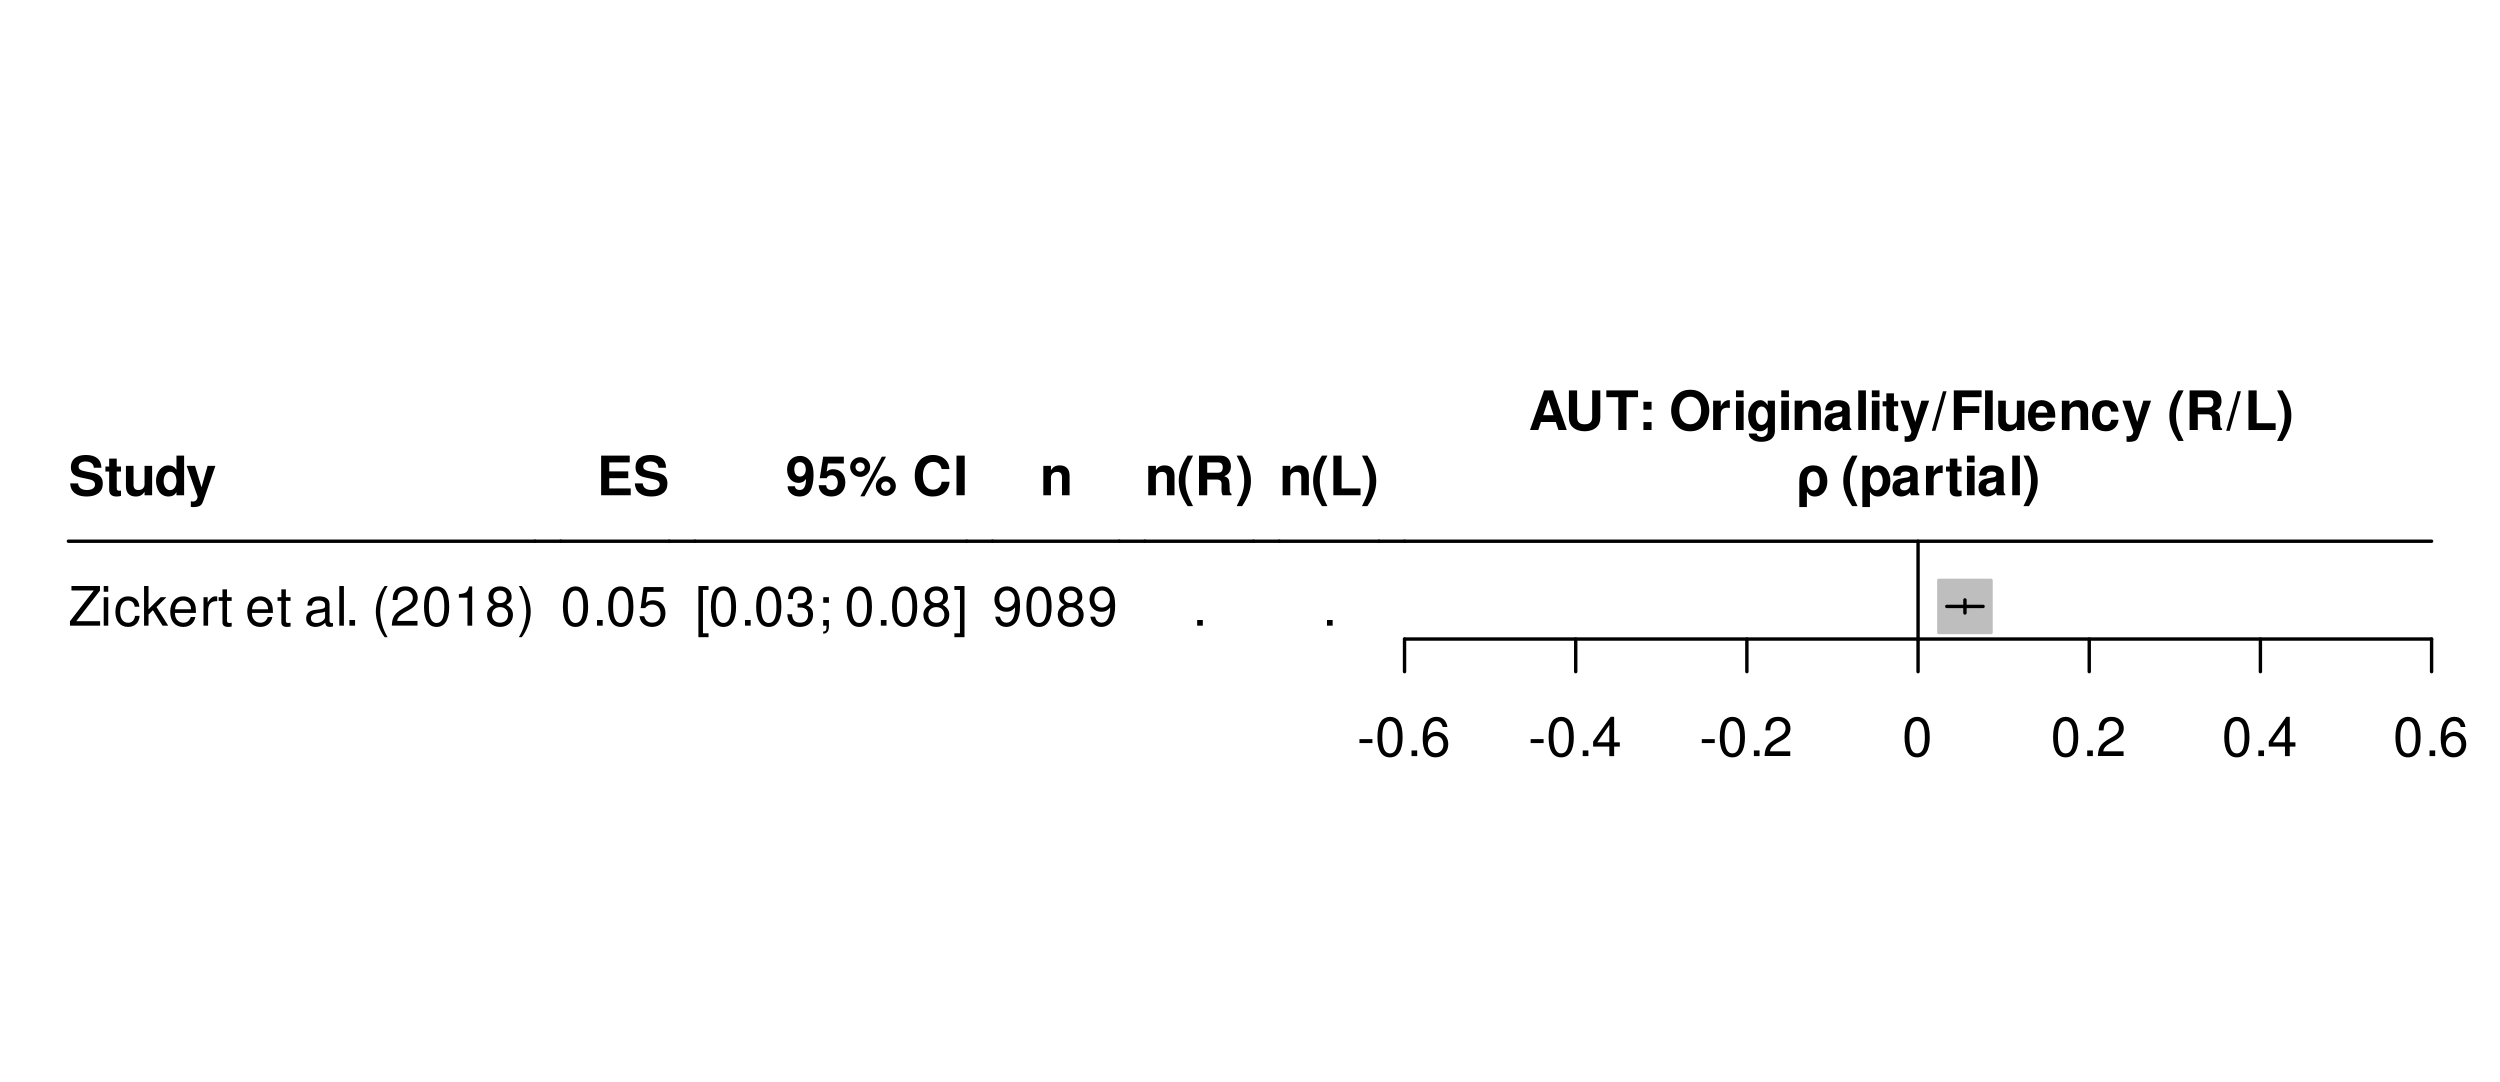 <?xml version="1.0" encoding="UTF-8"?>
<svg xmlns="http://www.w3.org/2000/svg" xmlns:xlink="http://www.w3.org/1999/xlink" width="552" height="239" viewBox="0 0 552 239">
<defs>
<g>
<g id="glyph-0-0">
</g>
<g id="glyph-0-1">
<path d="M 7.281 -6.078 C 7.266 -7.891 6.062 -8.891 3.859 -8.891 C 1.75 -8.891 0.547 -7.906 0.547 -6.203 C 0.547 -4.844 1.219 -4.188 3 -3.859 L 4.219 -3.609 C 5.422 -3.391 5.875 -3.047 5.875 -2.344 C 5.875 -1.609 5.203 -1.156 4.109 -1.156 C 2.875 -1.156 2.203 -1.688 2.141 -2.609 L 0.391 -2.609 C 0.484 -0.75 1.781 0.281 4.016 0.281 C 6.266 0.281 7.594 -0.766 7.594 -2.562 C 7.594 -3.938 6.906 -4.656 5.281 -4.969 L 3.906 -5.234 C 2.625 -5.484 2.25 -5.734 2.25 -6.375 C 2.25 -7.031 2.828 -7.453 3.766 -7.453 C 4.906 -7.453 5.547 -6.969 5.609 -6.078 Z M 7.281 -6.078 "/>
</g>
<g id="glyph-0-2">
<path d="M 3.609 -6.344 L 2.672 -6.344 L 2.672 -8.094 L 1 -8.094 L 1 -6.344 L 0.172 -6.344 L 0.172 -5.234 L 1 -5.234 L 1 -1.25 C 1 -0.234 1.531 0.281 2.641 0.281 C 3.031 0.281 3.297 0.234 3.609 0.141 L 3.609 -1.031 C 3.438 -1.016 3.359 -1 3.234 -1 C 2.781 -1 2.672 -1.125 2.672 -1.703 L 2.672 -5.234 L 3.609 -5.234 Z M 3.609 -6.344 "/>
</g>
<g id="glyph-0-3">
<path d="M 6.484 0 L 6.484 -6.484 L 4.812 -6.484 L 4.812 -2.422 C 4.812 -1.656 4.281 -1.156 3.453 -1.156 C 2.734 -1.156 2.375 -1.531 2.375 -2.312 L 2.375 -6.484 L 0.703 -6.484 L 0.703 -1.969 C 0.703 -0.531 1.469 0.281 2.875 0.281 C 3.75 0.281 4.328 -0.031 4.812 -0.766 L 4.812 0 Z M 6.484 0 "/>
</g>
<g id="glyph-0-4">
<path d="M 4.859 0 L 6.547 0 L 6.547 -8.75 L 4.859 -8.75 L 4.859 -5.641 C 4.438 -6.281 3.891 -6.594 3.078 -6.594 C 1.531 -6.594 0.344 -5.094 0.344 -3.141 C 0.344 -2.266 0.609 -1.375 1.047 -0.75 C 1.484 -0.125 2.281 0.281 3.078 0.281 C 3.891 0.281 4.438 -0.016 4.859 -0.656 Z M 3.438 -5.188 C 4.297 -5.188 4.859 -4.375 4.859 -3.125 C 4.859 -1.938 4.281 -1.125 3.438 -1.125 C 2.609 -1.125 2.031 -1.953 2.031 -3.141 C 2.031 -4.359 2.609 -5.188 3.438 -5.188 Z M 3.438 -5.188 "/>
</g>
<g id="glyph-0-5">
<path d="M 4.734 -6.484 L 3.391 -1.766 L 1.953 -6.484 L 0.109 -6.484 L 2.516 0.266 C 2.516 0.938 2.094 1.391 1.469 1.391 C 1.344 1.391 1.234 1.375 1.031 1.312 L 1.031 2.578 C 1.281 2.609 1.422 2.625 1.625 2.625 C 2.062 2.625 2.547 2.547 2.844 2.422 C 3.312 2.234 3.516 1.969 3.797 1.188 L 6.453 -6.484 Z M 4.734 -6.484 "/>
</g>
<g id="glyph-0-6">
<path d="M 2.75 -3.766 L 6.938 -3.766 L 6.938 -5.266 L 2.75 -5.266 L 2.75 -7.25 L 7.266 -7.25 L 7.266 -8.75 L 0.953 -8.75 L 0.953 0 L 7.484 0 L 7.484 -1.5 L 2.75 -1.5 Z M 2.75 -3.766 "/>
</g>
<g id="glyph-0-7">
<path d="M 0.453 -1.984 C 0.484 -0.672 1.594 0.281 3.062 0.281 C 4.156 0.281 4.984 -0.172 5.484 -1.031 C 5.922 -1.781 6.188 -3.078 6.188 -4.438 C 6.188 -5.688 6 -6.641 5.609 -7.297 C 5.062 -8.203 4.219 -8.688 3.203 -8.688 C 1.5 -8.688 0.344 -7.469 0.344 -5.688 C 0.344 -3.938 1.375 -2.734 2.875 -2.734 C 3.312 -2.734 3.719 -2.859 3.984 -3.047 C 4.141 -3.156 4.234 -3.266 4.516 -3.578 C 4.516 -1.938 4.062 -1.156 3.109 -1.156 C 2.516 -1.156 2.109 -1.469 2.078 -1.984 Z M 3.156 -7.312 C 3.969 -7.312 4.469 -6.703 4.469 -5.688 C 4.469 -4.75 3.953 -4.125 3.188 -4.125 C 2.406 -4.125 1.938 -4.734 1.938 -5.719 C 1.938 -6.703 2.406 -7.312 3.156 -7.312 Z M 3.156 -7.312 "/>
</g>
<g id="glyph-0-8">
<path d="M 5.875 -8.516 L 1.312 -8.516 L 0.562 -3.766 L 2.078 -3.766 C 2.25 -4.188 2.641 -4.422 3.156 -4.422 C 4.016 -4.422 4.531 -3.797 4.531 -2.766 C 4.531 -1.781 4.016 -1.156 3.156 -1.156 C 2.422 -1.156 2.016 -1.531 1.984 -2.219 L 0.328 -2.219 C 0.344 -0.734 1.469 0.281 3.125 0.281 C 4.953 0.281 6.203 -0.969 6.203 -2.812 C 6.203 -4.562 5.125 -5.75 3.547 -5.75 C 2.984 -5.75 2.562 -5.609 2.078 -5.234 L 2.359 -7.016 L 5.875 -7.016 Z M 5.875 -8.516 "/>
</g>
<g id="glyph-0-9">
<path d="M 2.469 -8.406 C 1.266 -8.406 0.266 -7.422 0.266 -6.234 C 0.266 -5.031 1.266 -4.047 2.469 -4.047 C 3.688 -4.047 4.688 -5.016 4.688 -6.203 C 4.688 -7.438 3.703 -8.406 2.469 -8.406 Z M 2.469 -7.219 C 3.047 -7.219 3.484 -6.781 3.484 -6.219 C 3.484 -5.656 3.031 -5.219 2.469 -5.219 C 1.906 -5.219 1.453 -5.656 1.453 -6.234 C 1.453 -6.781 1.906 -7.219 2.469 -7.219 Z M 7.266 -8.516 L 2.516 0.234 L 3.438 0.234 L 8.188 -8.516 Z M 8.141 -4.219 C 6.922 -4.219 5.938 -3.234 5.938 -2.047 C 5.938 -0.828 6.922 0.156 8.141 0.156 C 9.359 0.156 10.359 -0.828 10.359 -2 C 10.359 -3.25 9.391 -4.219 8.141 -4.219 Z M 8.141 -3.031 C 8.719 -3.031 9.172 -2.594 9.172 -2.016 C 9.172 -1.469 8.703 -1.016 8.141 -1.016 C 7.578 -1.016 7.125 -1.469 7.125 -2.031 C 7.125 -2.578 7.578 -3.031 8.141 -3.031 Z M 8.141 -3.031 "/>
</g>
<g id="glyph-0-10">
</g>
<g id="glyph-0-11">
<path d="M 8.188 -5.781 C 8.125 -6.547 7.969 -7.016 7.594 -7.516 C 6.922 -8.406 5.844 -8.891 4.531 -8.891 C 2.062 -8.891 0.531 -7.125 0.531 -4.297 C 0.531 -1.469 2.047 0.281 4.484 0.281 C 6.672 0.281 8.109 -0.984 8.219 -2.984 L 6.469 -2.984 C 6.344 -1.875 5.656 -1.234 4.531 -1.234 C 3.141 -1.234 2.328 -2.359 2.328 -4.266 C 2.328 -6.203 3.188 -7.359 4.594 -7.359 C 5.641 -7.359 6.234 -6.859 6.469 -5.781 Z M 8.188 -5.781 "/>
</g>
<g id="glyph-0-12">
<path d="M 2.562 -8.75 L 0.75 -8.75 L 0.75 0 L 2.562 0 Z M 2.562 -8.75 "/>
</g>
<g id="glyph-0-13">
<path d="M 0.75 -6.484 L 0.75 0 L 2.438 0 L 2.438 -3.891 C 2.438 -4.656 2.969 -5.156 3.797 -5.156 C 4.516 -5.156 4.875 -4.766 4.875 -4 L 4.875 0 L 6.547 0 L 6.547 -4.344 C 6.547 -5.781 5.766 -6.594 4.375 -6.594 C 3.5 -6.594 2.922 -6.281 2.438 -5.547 L 2.438 -6.484 Z M 0.75 -6.484 "/>
</g>
<g id="glyph-0-14">
<path d="M 2.438 -8.75 C 1.062 -6.656 0.484 -5.031 0.484 -3.188 C 0.484 -1.312 1.062 0.312 2.438 2.406 L 3.641 2.406 C 2.359 -0.078 1.953 -1.406 1.953 -3.188 C 1.953 -4.938 2.359 -6.297 3.641 -8.75 Z M 2.438 -8.75 "/>
</g>
<g id="glyph-0-15">
<path d="M 2.766 -3.469 L 4.828 -3.469 C 5.609 -3.469 5.938 -3.156 5.938 -2.438 L 5.938 -2.078 C 5.922 -1.844 5.922 -1.625 5.922 -1.5 C 5.922 -0.672 5.969 -0.422 6.188 0 L 8.125 0 L 8.125 -0.328 C 7.844 -0.484 7.734 -0.656 7.734 -1.047 C 7.688 -3.625 7.641 -3.75 6.531 -4.219 C 7.516 -4.609 8 -5.312 8 -6.391 C 8 -7.078 7.766 -7.719 7.344 -8.141 C 6.953 -8.562 6.391 -8.75 5.656 -8.75 L 0.953 -8.75 L 0.953 0 L 2.766 0 Z M 2.766 -4.969 L 2.766 -7.25 L 4.938 -7.25 C 5.453 -7.25 5.656 -7.203 5.875 -7.016 C 6.094 -6.844 6.203 -6.547 6.203 -6.125 C 6.203 -5.719 6.094 -5.375 5.875 -5.203 C 5.672 -5.031 5.453 -4.969 4.938 -4.969 Z M 2.766 -4.969 "/>
</g>
<g id="glyph-0-16">
<path d="M 1.469 2.406 C 2.844 0.312 3.422 -1.312 3.422 -3.172 C 3.422 -5.031 2.844 -6.656 1.469 -8.75 L 0.266 -8.75 C 1.547 -6.281 1.938 -4.938 1.938 -3.172 C 1.938 -1.406 1.531 -0.047 0.266 2.406 Z M 1.469 2.406 "/>
</g>
<g id="glyph-0-17">
<path d="M 2.766 -8.75 L 0.953 -8.75 L 0.953 0 L 6.953 0 L 6.953 -1.5 L 2.766 -1.5 Z M 2.766 -8.75 "/>
</g>
<g id="glyph-0-18">
<path d="M 6.016 -1.766 L 6.594 0 L 8.438 0 L 5.406 -8.75 L 3.422 -8.75 L 0.312 0 L 2.141 0 L 2.734 -1.766 Z M 5.516 -3.266 L 3.234 -3.266 L 4.375 -6.688 Z M 5.516 -3.266 "/>
</g>
<g id="glyph-0-19">
<path d="M 6.047 -8.75 L 6.047 -2.812 C 6.047 -1.766 5.516 -1.266 4.375 -1.266 C 3.25 -1.266 2.719 -1.766 2.719 -2.812 L 2.719 -8.75 L 0.906 -8.75 L 0.906 -2.812 C 0.906 -1.844 1.172 -1.141 1.766 -0.609 C 2.406 -0.031 3.328 0.281 4.375 0.281 C 5.438 0.281 6.359 -0.031 7 -0.609 C 7.578 -1.141 7.844 -1.844 7.844 -2.812 L 7.844 -8.75 Z M 6.047 -8.75 "/>
</g>
<g id="glyph-0-20">
<path d="M 4.625 -7.25 L 7.172 -7.25 L 7.172 -8.75 L 0.172 -8.75 L 0.172 -7.25 L 2.812 -7.25 L 2.812 0 L 4.625 0 Z M 4.625 -7.25 "/>
</g>
<g id="glyph-0-21">
<path d="M 3.156 -1.75 L 1.359 -1.75 L 1.359 0 L 3.156 0 Z M 3.156 -6.234 L 1.359 -6.234 L 1.359 -4.484 L 3.156 -4.484 Z M 3.156 -6.234 "/>
</g>
<g id="glyph-0-22">
<path d="M 4.688 -8.891 C 3.453 -8.891 2.453 -8.484 1.703 -7.688 C 0.922 -6.844 0.484 -5.609 0.484 -4.312 C 0.484 -3 0.922 -1.766 1.703 -0.938 C 2.453 -0.125 3.438 0.281 4.688 0.281 C 5.938 0.281 6.922 -0.125 7.688 -0.938 C 8.438 -1.734 8.906 -3.016 8.906 -4.25 C 8.906 -5.609 8.453 -6.859 7.688 -7.688 C 6.906 -8.516 5.953 -8.891 4.688 -8.891 Z M 4.688 -7.359 C 6.172 -7.359 7.109 -6.156 7.109 -4.266 C 7.109 -2.453 6.125 -1.266 4.688 -1.266 C 3.234 -1.266 2.281 -2.453 2.281 -4.312 C 2.281 -6.156 3.234 -7.359 4.688 -7.359 Z M 4.688 -7.359 "/>
</g>
<g id="glyph-0-23">
<path d="M 0.75 -6.484 L 0.75 0 L 2.438 0 L 2.438 -3.438 C 2.438 -4.422 2.922 -4.922 3.906 -4.922 C 4.094 -4.922 4.219 -4.906 4.438 -4.875 L 4.438 -6.578 C 4.344 -6.594 4.312 -6.594 4.234 -6.594 C 3.469 -6.594 2.812 -6.078 2.438 -5.203 L 2.438 -6.484 Z M 0.75 -6.484 "/>
</g>
<g id="glyph-0-24">
<path d="M 2.484 -6.484 L 0.797 -6.484 L 0.797 0 L 2.484 0 Z M 2.484 -8.75 L 0.797 -8.75 L 0.797 -7.25 L 2.484 -7.25 Z M 2.484 -8.75 "/>
</g>
<g id="glyph-0-25">
<path d="M 4.797 -6.484 L 4.797 -5.484 C 4.328 -6.234 3.812 -6.594 3.125 -6.594 C 2.562 -6.594 1.922 -6.297 1.469 -5.828 C 0.828 -5.156 0.484 -4.219 0.484 -3.078 C 0.484 -1.094 1.547 0.281 3.094 0.281 C 3.797 0.281 4.219 0.047 4.797 -0.656 L 4.797 0.219 C 4.797 1 4.25 1.531 3.453 1.531 C 2.859 1.531 2.484 1.266 2.359 0.781 L 0.625 0.781 C 0.641 1.281 0.812 1.625 1.266 1.984 C 1.781 2.406 2.484 2.609 3.391 2.609 C 5.266 2.609 6.391 1.719 6.391 0.219 L 6.391 -6.484 Z M 3.438 -5.188 C 4.234 -5.188 4.828 -4.312 4.828 -3.109 C 4.828 -1.938 4.266 -1.125 3.422 -1.125 C 2.688 -1.125 2.172 -1.938 2.172 -3.109 C 2.172 -4.328 2.688 -5.188 3.438 -5.188 Z M 3.438 -5.188 "/>
</g>
<g id="glyph-0-26">
<path d="M 6.281 -0.203 C 6 -0.484 5.906 -0.672 5.906 -1 L 5.906 -4.594 C 5.906 -5.922 5 -6.594 3.25 -6.594 C 1.5 -6.594 0.594 -5.844 0.484 -4.344 L 2.094 -4.344 C 2.188 -5.016 2.453 -5.234 3.281 -5.234 C 3.938 -5.234 4.266 -5.016 4.266 -4.578 C 4.266 -4.375 4.156 -4.188 3.969 -4.078 C 3.75 -3.953 3.75 -3.953 2.922 -3.828 L 2.25 -3.703 C 0.953 -3.484 0.344 -2.828 0.344 -1.672 C 0.344 -0.5 1.109 0.281 2.297 0.281 C 3.031 0.281 3.672 -0.031 4.266 -0.641 C 4.266 -0.312 4.312 -0.188 4.469 0 L 6.281 0 Z M 4.266 -2.609 C 4.266 -1.625 3.781 -1.078 2.922 -1.078 C 2.359 -1.078 2.016 -1.375 2.016 -1.859 C 2.016 -2.359 2.281 -2.609 2.969 -2.75 L 3.547 -2.859 C 4 -2.938 4.062 -2.969 4.266 -3.062 Z M 4.266 -2.609 "/>
</g>
<g id="glyph-0-27">
<path d="M 2.484 -8.75 L 0.797 -8.75 L 0.797 0 L 2.484 0 Z M 2.484 -8.75 "/>
</g>
<g id="glyph-0-28">
<path d="M 2.5 -8.562 L 0.031 0.172 L 0.828 0.172 L 3.297 -8.562 Z M 2.5 -8.562 "/>
</g>
<g id="glyph-0-29">
<path d="M 2.688 -3.766 L 6.516 -3.766 L 6.516 -5.266 L 2.688 -5.266 L 2.688 -7.25 L 7.031 -7.25 L 7.031 -8.75 L 0.891 -8.75 L 0.891 0 L 2.688 0 Z M 2.688 -3.766 "/>
</g>
<g id="glyph-0-30">
<path d="M 6.281 -2.719 C 6.297 -2.859 6.297 -2.922 6.297 -3 C 6.297 -3.641 6.203 -4.25 6.047 -4.703 C 5.609 -5.875 4.578 -6.594 3.266 -6.594 C 1.406 -6.594 0.266 -5.25 0.266 -3.078 C 0.266 -1 1.391 0.281 3.234 0.281 C 4.688 0.281 5.859 -0.547 6.234 -1.828 L 4.578 -1.828 C 4.375 -1.312 3.906 -1.016 3.281 -1.016 C 2.812 -1.016 2.422 -1.219 2.188 -1.578 C 2.031 -1.812 1.969 -2.094 1.938 -2.719 Z M 1.969 -3.828 C 2.078 -4.828 2.5 -5.297 3.234 -5.297 C 4.016 -5.297 4.469 -4.781 4.547 -3.828 Z M 1.969 -3.828 "/>
</g>
<g id="glyph-0-31">
<path d="M 6.266 -4.062 C 6.141 -5.641 5.094 -6.594 3.469 -6.594 C 1.531 -6.594 0.406 -5.312 0.406 -3.109 C 0.406 -0.969 1.531 0.281 3.438 0.281 C 5.016 0.281 6.109 -0.703 6.266 -2.25 L 4.656 -2.25 C 4.453 -1.406 4.109 -1.078 3.438 -1.078 C 2.594 -1.078 2.094 -1.844 2.094 -3.109 C 2.094 -3.734 2.203 -4.297 2.406 -4.688 C 2.609 -5.047 2.969 -5.234 3.453 -5.234 C 4.141 -5.234 4.469 -4.906 4.656 -4.062 Z M 6.266 -4.062 "/>
</g>
<g id="glyph-0-32">
<path d="M 0.781 2.609 L 2.453 2.609 L 2.453 -0.781 C 2.875 -0.031 3.391 0.281 4.219 0.281 C 5.859 0.281 6.969 -1.109 6.969 -3.094 C 6.969 -5.297 5.812 -6.594 3.875 -6.594 C 2.891 -6.594 2.047 -6.234 1.516 -5.594 C 0.969 -4.953 0.781 -4.234 0.781 -2.938 Z M 3.906 -5.234 C 4.781 -5.234 5.297 -4.438 5.297 -3.094 C 5.297 -1.844 4.766 -1.078 3.891 -1.078 C 2.984 -1.078 2.453 -1.844 2.453 -3.156 C 2.453 -4.469 2.984 -5.234 3.906 -5.234 Z M 3.906 -5.234 "/>
</g>
<g id="glyph-0-33">
<path d="M 2.375 -6.484 L 0.703 -6.484 L 0.703 2.609 L 2.375 2.609 L 2.375 -0.766 C 2.781 -0.047 3.359 0.281 4.172 0.281 C 5.734 0.281 6.891 -1.172 6.891 -3.141 C 6.891 -4.062 6.625 -4.969 6.188 -5.562 C 5.766 -6.188 4.953 -6.594 4.172 -6.594 C 3.359 -6.594 2.781 -6.234 2.375 -5.516 Z M 3.797 -5.188 C 4.641 -5.188 5.203 -4.375 5.203 -3.125 C 5.203 -1.938 4.625 -1.109 3.797 -1.109 C 2.938 -1.109 2.375 -1.938 2.375 -3.141 C 2.375 -4.375 2.938 -5.188 3.797 -5.188 Z M 3.797 -5.188 "/>
</g>
<g id="glyph-1-0">
</g>
<g id="glyph-1-1">
<path d="M 6.969 -8.75 L 0.672 -8.75 L 0.672 -7.766 L 5.594 -7.766 L 0.344 -0.984 L 0.344 0 L 7 0 L 7 -0.984 L 1.734 -0.984 L 6.969 -7.734 Z M 6.969 -8.75 "/>
</g>
<g id="glyph-1-2">
<path d="M 1.797 -6.281 L 0.797 -6.281 L 0.797 0 L 1.797 0 Z M 1.797 -8.75 L 0.797 -8.75 L 0.797 -7.484 L 1.797 -7.484 Z M 1.797 -8.75 "/>
</g>
<g id="glyph-1-3">
<path d="M 5.656 -4.172 C 5.609 -4.781 5.469 -5.188 5.234 -5.531 C 4.797 -6.125 4.047 -6.469 3.172 -6.469 C 1.469 -6.469 0.375 -5.125 0.375 -3.031 C 0.375 -1.016 1.453 0.281 3.156 0.281 C 4.656 0.281 5.609 -0.625 5.719 -2.156 L 4.719 -2.156 C 4.547 -1.156 4.031 -0.641 3.188 -0.641 C 2.078 -0.641 1.422 -1.547 1.422 -3.031 C 1.422 -4.609 2.062 -5.547 3.156 -5.547 C 4 -5.547 4.531 -5.047 4.641 -4.172 Z M 5.656 -4.172 "/>
</g>
<g id="glyph-1-4">
<path d="M 1.688 -8.75 L 0.703 -8.75 L 0.703 0 L 1.688 0 L 1.688 -2.453 L 2.656 -3.406 L 4.781 0 L 6.031 0 L 3.453 -4.109 L 5.641 -6.281 L 4.359 -6.281 L 1.688 -3.625 Z M 1.688 -8.75 "/>
</g>
<g id="glyph-1-5">
<path d="M 6.156 -2.812 C 6.156 -3.766 6.078 -4.344 5.906 -4.812 C 5.5 -5.844 4.531 -6.469 3.359 -6.469 C 1.609 -6.469 0.484 -5.141 0.484 -3.062 C 0.484 -0.984 1.562 0.281 3.344 0.281 C 4.781 0.281 5.766 -0.547 6.031 -1.906 L 5.016 -1.906 C 4.734 -1.078 4.172 -0.641 3.375 -0.641 C 2.734 -0.641 2.203 -0.938 1.859 -1.469 C 1.625 -1.828 1.531 -2.188 1.531 -2.812 Z M 1.547 -3.625 C 1.625 -4.781 2.344 -5.547 3.344 -5.547 C 4.375 -5.547 5.078 -4.75 5.078 -3.625 Z M 1.547 -3.625 "/>
</g>
<g id="glyph-1-6">
<path d="M 0.828 -6.281 L 0.828 0 L 1.844 0 L 1.844 -3.266 C 1.844 -4.781 2.469 -5.453 3.859 -5.406 L 3.859 -6.438 C 3.688 -6.453 3.594 -6.469 3.469 -6.469 C 2.812 -6.469 2.328 -6.078 1.75 -5.141 L 1.75 -6.281 Z M 0.828 -6.281 "/>
</g>
<g id="glyph-1-7">
<path d="M 3.047 -6.281 L 2.016 -6.281 L 2.016 -8.016 L 1.016 -8.016 L 1.016 -6.281 L 0.172 -6.281 L 0.172 -5.469 L 1.016 -5.469 L 1.016 -0.719 C 1.016 -0.078 1.453 0.281 2.234 0.281 C 2.5 0.281 2.719 0.25 3.047 0.188 L 3.047 -0.641 C 2.906 -0.609 2.766 -0.594 2.562 -0.594 C 2.141 -0.594 2.016 -0.719 2.016 -1.156 L 2.016 -5.469 L 3.047 -5.469 Z M 3.047 -6.281 "/>
</g>
<g id="glyph-1-8">
</g>
<g id="glyph-1-9">
<path d="M 6.422 -0.594 C 6.312 -0.562 6.266 -0.562 6.203 -0.562 C 5.859 -0.562 5.656 -0.75 5.656 -1.062 L 5.656 -4.75 C 5.656 -5.875 4.844 -6.469 3.297 -6.469 C 2.375 -6.469 1.641 -6.203 1.219 -5.734 C 0.922 -5.406 0.797 -5.047 0.781 -4.422 L 1.781 -4.422 C 1.875 -5.203 2.328 -5.547 3.266 -5.547 C 4.172 -5.547 4.672 -5.203 4.672 -4.609 L 4.672 -4.344 C 4.656 -3.906 4.438 -3.75 3.625 -3.641 C 2.203 -3.469 1.984 -3.422 1.609 -3.266 C 0.875 -2.953 0.5 -2.406 0.5 -1.578 C 0.5 -0.438 1.297 0.281 2.562 0.281 C 3.359 0.281 4 0 4.703 -0.641 C 4.781 0 5.094 0.281 5.734 0.281 C 5.953 0.281 6.078 0.25 6.422 0.172 Z M 4.672 -1.984 C 4.672 -1.641 4.578 -1.438 4.266 -1.156 C 3.859 -0.797 3.375 -0.594 2.781 -0.594 C 2 -0.594 1.547 -0.969 1.547 -1.609 C 1.547 -2.266 1.984 -2.609 3.062 -2.766 C 4.125 -2.906 4.328 -2.953 4.672 -3.109 Z M 4.672 -1.984 "/>
</g>
<g id="glyph-1-10">
<path d="M 1.828 -8.75 L 0.812 -8.75 L 0.812 0 L 1.828 0 Z M 1.828 -8.75 "/>
</g>
<g id="glyph-1-11">
<path d="M 2.297 -1.25 L 1.047 -1.25 L 1.047 0 L 2.297 0 Z M 2.297 -1.25 "/>
</g>
<g id="glyph-1-12">
<path d="M 2.828 -8.75 C 1.625 -7.172 0.875 -4.984 0.875 -3.109 C 0.875 -1.219 1.625 0.969 2.828 2.547 L 3.484 2.547 C 2.438 0.828 1.844 -1.188 1.844 -3.109 C 1.844 -5.016 2.438 -7.047 3.484 -8.75 Z M 2.828 -8.75 "/>
</g>
<g id="glyph-1-13">
<path d="M 6.078 -1.047 L 1.594 -1.047 C 1.703 -1.766 2.094 -2.219 3.125 -2.859 L 4.328 -3.531 C 5.516 -4.188 6.125 -5.078 6.125 -6.141 C 6.125 -6.859 5.844 -7.531 5.344 -8 C 4.844 -8.453 4.219 -8.672 3.406 -8.672 C 2.328 -8.672 1.531 -8.297 1.062 -7.547 C 0.75 -7.094 0.625 -6.547 0.594 -5.672 L 1.656 -5.672 C 1.688 -6.266 1.766 -6.609 1.906 -6.906 C 2.188 -7.422 2.734 -7.75 3.375 -7.75 C 4.328 -7.75 5.047 -7.062 5.047 -6.125 C 5.047 -5.422 4.656 -4.828 3.906 -4.391 L 2.797 -3.75 C 1.016 -2.719 0.5 -1.906 0.406 -0.016 L 6.078 -0.016 Z M 6.078 -1.047 "/>
</g>
<g id="glyph-1-14">
<path d="M 3.297 -8.672 C 2.516 -8.672 1.781 -8.312 1.344 -7.734 C 0.797 -6.953 0.516 -5.812 0.516 -4.203 C 0.516 -1.266 1.469 0.281 3.297 0.281 C 5.094 0.281 6.078 -1.266 6.078 -4.125 C 6.078 -5.812 5.812 -6.938 5.25 -7.734 C 4.812 -8.328 4.109 -8.672 3.297 -8.672 Z M 3.297 -7.734 C 4.438 -7.734 5 -6.578 5 -4.219 C 5 -1.75 4.453 -0.594 3.281 -0.594 C 2.156 -0.594 1.594 -1.797 1.594 -4.188 C 1.594 -6.578 2.156 -7.734 3.297 -7.734 Z M 3.297 -7.734 "/>
</g>
<g id="glyph-1-15">
<path d="M 3.109 -6.188 L 3.109 0 L 4.156 0 L 4.156 -8.672 L 3.469 -8.672 C 3.094 -7.344 2.859 -7.156 1.219 -6.953 L 1.219 -6.188 Z M 3.109 -6.188 "/>
</g>
<g id="glyph-1-16">
<path d="M 4.688 -4.578 C 5.578 -5.109 5.859 -5.547 5.859 -6.359 C 5.859 -7.734 4.812 -8.672 3.297 -8.672 C 1.797 -8.672 0.75 -7.734 0.75 -6.375 C 0.75 -5.547 1.016 -5.125 1.891 -4.578 C 0.922 -4.078 0.438 -3.375 0.438 -2.406 C 0.438 -0.828 1.609 0.281 3.297 0.281 C 4.984 0.281 6.156 -0.828 6.156 -2.406 C 6.156 -3.375 5.672 -4.078 4.688 -4.578 Z M 3.297 -7.734 C 4.203 -7.734 4.781 -7.203 4.781 -6.344 C 4.781 -5.516 4.188 -4.984 3.297 -4.984 C 2.406 -4.984 1.828 -5.516 1.828 -6.359 C 1.828 -7.203 2.406 -7.734 3.297 -7.734 Z M 3.297 -4.094 C 4.359 -4.094 5.078 -3.391 5.078 -2.391 C 5.078 -1.344 4.375 -0.656 3.281 -0.656 C 2.25 -0.656 1.531 -1.375 1.531 -2.375 C 1.531 -3.406 2.234 -4.094 3.297 -4.094 Z M 3.297 -4.094 "/>
</g>
<g id="glyph-1-17">
<path d="M 1.109 2.547 C 2.312 0.969 3.078 -1.219 3.078 -3.094 C 3.078 -4.984 2.312 -7.172 1.109 -8.75 L 0.453 -8.75 C 1.516 -7.031 2.094 -5.016 2.094 -3.094 C 2.094 -1.188 1.516 0.844 0.453 2.547 Z M 1.109 2.547 "/>
</g>
<g id="glyph-1-18">
<path d="M 5.719 -8.516 L 1.312 -8.516 L 0.688 -3.875 L 1.656 -3.875 C 2.141 -4.469 2.562 -4.672 3.234 -4.672 C 4.375 -4.672 5.078 -3.891 5.078 -2.625 C 5.078 -1.406 4.375 -0.656 3.219 -0.656 C 2.297 -0.656 1.734 -1.125 1.469 -2.094 L 0.422 -2.094 C 0.562 -1.391 0.688 -1.062 0.938 -0.75 C 1.422 -0.094 2.281 0.281 3.234 0.281 C 4.953 0.281 6.156 -0.969 6.156 -2.766 C 6.156 -4.453 5.047 -5.609 3.406 -5.609 C 2.812 -5.609 2.328 -5.453 1.844 -5.094 L 2.172 -7.469 L 5.719 -7.469 Z M 5.719 -8.516 "/>
</g>
<g id="glyph-1-19">
<path d="M 3 -8.75 L 0.766 -8.75 L 0.766 2.547 L 3 2.547 L 3 1.688 L 1.766 1.688 L 1.766 -7.891 L 3 -7.891 Z M 3 -8.75 "/>
</g>
<g id="glyph-1-20">
<path d="M 2.656 -4 L 3.234 -4 C 4.375 -4 4.984 -3.453 4.984 -2.406 C 4.984 -1.312 4.328 -0.656 3.234 -0.656 C 2.078 -0.656 1.516 -1.25 1.438 -2.516 L 0.391 -2.516 C 0.438 -1.828 0.547 -1.375 0.75 -0.984 C 1.203 -0.141 2.031 0.281 3.188 0.281 C 4.938 0.281 6.078 -0.781 6.078 -2.422 C 6.078 -3.531 5.656 -4.125 4.625 -4.484 C 5.422 -4.812 5.812 -5.406 5.812 -6.281 C 5.812 -7.781 4.844 -8.672 3.234 -8.672 C 1.516 -8.672 0.594 -7.719 0.562 -5.875 L 1.625 -5.875 C 1.625 -6.406 1.688 -6.703 1.812 -6.969 C 2.047 -7.469 2.578 -7.75 3.234 -7.75 C 4.172 -7.75 4.734 -7.188 4.734 -6.25 C 4.734 -5.641 4.531 -5.266 4.062 -5.062 C 3.766 -4.938 3.391 -4.891 2.656 -4.891 Z M 2.656 -4 "/>
</g>
<g id="glyph-1-21">
<path d="M 2.578 -6.281 L 1.328 -6.281 L 1.328 -5.047 L 2.578 -5.047 Z M 1.312 -1.25 L 1.312 0 L 2.047 0 L 2.047 0.219 C 2.047 1.047 1.891 1.281 1.312 1.312 L 1.312 1.766 C 2.109 1.781 2.578 1.219 2.578 0.188 L 2.578 -1.25 Z M 1.312 -1.25 "/>
</g>
<g id="glyph-1-22">
<path d="M 0.281 2.547 L 2.516 2.547 L 2.516 -8.75 L 0.281 -8.75 L 0.281 -7.891 L 1.516 -7.891 L 1.516 1.688 L 0.281 1.688 Z M 0.281 2.547 "/>
</g>
<g id="glyph-1-23">
<path d="M 0.641 -1.984 C 0.844 -0.562 1.75 0.281 3.047 0.281 C 4 0.281 4.844 -0.188 5.344 -0.953 C 5.875 -1.812 6.109 -2.875 6.109 -4.438 C 6.109 -5.906 5.891 -6.828 5.391 -7.594 C 4.922 -8.297 4.172 -8.672 3.234 -8.672 C 1.625 -8.672 0.453 -7.469 0.453 -5.781 C 0.453 -4.188 1.531 -3.062 3.078 -3.062 C 3.875 -3.062 4.469 -3.344 5.016 -4.016 C 5 -1.844 4.328 -0.656 3.125 -0.656 C 2.375 -0.656 1.859 -1.141 1.688 -1.984 Z M 3.234 -7.75 C 4.219 -7.75 4.953 -6.922 4.953 -5.812 C 4.953 -4.734 4.234 -4 3.188 -4 C 2.172 -4 1.531 -4.719 1.531 -5.875 C 1.531 -6.953 2.25 -7.75 3.234 -7.75 Z M 3.234 -7.75 "/>
</g>
<g id="glyph-1-24">
<path d="M 3.406 -3.75 L 0.547 -3.75 L 0.547 -2.875 L 3.406 -2.875 Z M 3.406 -3.75 "/>
</g>
<g id="glyph-1-25">
<path d="M 5.969 -6.422 C 5.766 -7.844 4.859 -8.672 3.562 -8.672 C 2.625 -8.672 1.781 -8.219 1.281 -7.438 C 0.75 -6.594 0.516 -5.531 0.516 -3.953 C 0.516 -2.5 0.719 -1.578 1.234 -0.797 C 1.688 -0.094 2.438 0.281 3.375 0.281 C 4.984 0.281 6.156 -0.938 6.156 -2.625 C 6.156 -4.219 5.078 -5.359 3.547 -5.359 C 2.719 -5.359 2.047 -5.047 1.594 -4.406 C 1.609 -6.547 2.281 -7.734 3.484 -7.734 C 4.234 -7.734 4.75 -7.266 4.922 -6.422 Z M 3.422 -4.422 C 4.438 -4.422 5.078 -3.703 5.078 -2.547 C 5.078 -1.453 4.359 -0.656 3.391 -0.656 C 2.406 -0.656 1.656 -1.484 1.656 -2.594 C 1.656 -3.672 2.375 -4.422 3.422 -4.422 Z M 3.422 -4.422 "/>
</g>
<g id="glyph-1-26">
<path d="M 3.922 -2.094 L 3.922 0 L 4.984 0 L 4.984 -2.094 L 6.234 -2.094 L 6.234 -3.047 L 4.984 -3.047 L 4.984 -8.672 L 4.203 -8.672 L 0.344 -3.219 L 0.344 -2.094 Z M 3.922 -3.047 L 1.266 -3.047 L 3.922 -6.875 Z M 3.922 -3.047 "/>
</g>
</g>
</defs>
<rect x="-55.2" y="-23.9" width="662.4" height="286.8" fill="rgb(100%, 100%, 100%)" fill-opacity="1"/>
<g fill="rgb(0%, 0%, 0%)" fill-opacity="1">
<use xlink:href="#glyph-0-1" x="15.105" y="109.35"/>
<use xlink:href="#glyph-0-2" x="23.105" y="109.35"/>
<use xlink:href="#glyph-0-3" x="27.105" y="109.35"/>
<use xlink:href="#glyph-0-4" x="34.105" y="109.35"/>
<use xlink:href="#glyph-0-5" x="41.105" y="109.35"/>
</g>
<g fill="rgb(0%, 0%, 0%)" fill-opacity="1">
<use xlink:href="#glyph-1-1" x="15.105" y="138.146"/>
<use xlink:href="#glyph-1-2" x="22.105" y="138.146"/>
<use xlink:href="#glyph-1-3" x="25.105" y="138.146"/>
<use xlink:href="#glyph-1-4" x="31.105" y="138.146"/>
<use xlink:href="#glyph-1-5" x="37.105" y="138.146"/>
<use xlink:href="#glyph-1-6" x="44.105" y="138.146"/>
<use xlink:href="#glyph-1-7" x="48.105" y="138.146"/>
<use xlink:href="#glyph-1-8" x="51.105" y="138.146"/>
<use xlink:href="#glyph-1-5" x="54.105" y="138.146"/>
<use xlink:href="#glyph-1-7" x="61.105" y="138.146"/>
<use xlink:href="#glyph-1-8" x="64.105" y="138.146"/>
<use xlink:href="#glyph-1-9" x="67.105" y="138.146"/>
<use xlink:href="#glyph-1-10" x="74.105" y="138.146"/>
<use xlink:href="#glyph-1-11" x="76.105" y="138.146"/>
<use xlink:href="#glyph-1-8" x="79.105" y="138.146"/>
<use xlink:href="#glyph-1-12" x="82.105" y="138.146"/>
<use xlink:href="#glyph-1-13" x="86.105" y="138.146"/>
<use xlink:href="#glyph-1-14" x="93.105" y="138.146"/>
<use xlink:href="#glyph-1-15" x="100.105" y="138.146"/>
<use xlink:href="#glyph-1-16" x="107.105" y="138.146"/>
<use xlink:href="#glyph-1-17" x="114.105" y="138.146"/>
</g>
<g fill="rgb(0%, 0%, 0%)" fill-opacity="1">
<use xlink:href="#glyph-0-6" x="131.777" y="109.35"/>
<use xlink:href="#glyph-0-1" x="139.777" y="109.35"/>
</g>
<g fill="rgb(0%, 0%, 0%)" fill-opacity="1">
<use xlink:href="#glyph-1-14" x="123.777" y="138.146"/>
<use xlink:href="#glyph-1-11" x="130.777" y="138.146"/>
<use xlink:href="#glyph-1-14" x="133.777" y="138.146"/>
<use xlink:href="#glyph-1-18" x="140.777" y="138.146"/>
</g>
<g fill="rgb(0%, 0%, 0%)" fill-opacity="1">
<use xlink:href="#glyph-0-7" x="173.445" y="109.35"/>
<use xlink:href="#glyph-0-8" x="180.445" y="109.35"/>
<use xlink:href="#glyph-0-9" x="187.445" y="109.35"/>
<use xlink:href="#glyph-0-10" x="198.445" y="109.35"/>
<use xlink:href="#glyph-0-11" x="201.445" y="109.35"/>
<use xlink:href="#glyph-0-12" x="210.445" y="109.35"/>
</g>
<g fill="rgb(0%, 0%, 0%)" fill-opacity="1">
<use xlink:href="#glyph-1-19" x="153.445" y="138.146"/>
<use xlink:href="#glyph-1-14" x="156.445" y="138.146"/>
<use xlink:href="#glyph-1-11" x="163.445" y="138.146"/>
<use xlink:href="#glyph-1-14" x="166.445" y="138.146"/>
<use xlink:href="#glyph-1-20" x="173.445" y="138.146"/>
<use xlink:href="#glyph-1-21" x="180.445" y="138.146"/>
<use xlink:href="#glyph-1-8" x="183.445" y="138.146"/>
<use xlink:href="#glyph-1-14" x="186.445" y="138.146"/>
<use xlink:href="#glyph-1-11" x="193.445" y="138.146"/>
<use xlink:href="#glyph-1-14" x="196.445" y="138.146"/>
<use xlink:href="#glyph-1-16" x="203.445" y="138.146"/>
<use xlink:href="#glyph-1-22" x="210.445" y="138.146"/>
</g>
<g fill="rgb(0%, 0%, 0%)" fill-opacity="1">
<use xlink:href="#glyph-0-13" x="229.613" y="109.35"/>
</g>
<g fill="rgb(0%, 0%, 0%)" fill-opacity="1">
<use xlink:href="#glyph-1-23" x="219.113" y="138.146"/>
<use xlink:href="#glyph-1-14" x="226.113" y="138.146"/>
<use xlink:href="#glyph-1-16" x="233.113" y="138.146"/>
<use xlink:href="#glyph-1-23" x="240.113" y="138.146"/>
</g>
<g fill="rgb(0%, 0%, 0%)" fill-opacity="1">
<use xlink:href="#glyph-0-13" x="252.785" y="109.35"/>
<use xlink:href="#glyph-0-14" x="259.785" y="109.35"/>
<use xlink:href="#glyph-0-15" x="263.785" y="109.35"/>
<use xlink:href="#glyph-0-16" x="272.785" y="109.35"/>
</g>
<g fill="rgb(0%, 0%, 0%)" fill-opacity="1">
<use xlink:href="#glyph-1-11" x="263.285" y="138.146"/>
</g>
<g fill="rgb(0%, 0%, 0%)" fill-opacity="1">
<use xlink:href="#glyph-0-13" x="282.453" y="109.35"/>
<use xlink:href="#glyph-0-14" x="289.453" y="109.35"/>
<use xlink:href="#glyph-0-17" x="293.453" y="109.35"/>
<use xlink:href="#glyph-0-16" x="300.453" y="109.35"/>
</g>
<g fill="rgb(0%, 0%, 0%)" fill-opacity="1">
<use xlink:href="#glyph-1-11" x="291.953" y="138.146"/>
</g>
<path fill="none" stroke-width="0.75" stroke-linecap="round" stroke-linejoin="round" stroke="rgb(0%, 0%, 0%)" stroke-opacity="1" stroke-miterlimit="10" d="M 423.508 141.102 L 423.508 119.5 "/>
<path fill="none" stroke-width="0.75" stroke-linecap="round" stroke-linejoin="round" stroke="rgb(0%, 0%, 0%)" stroke-opacity="1" stroke-miterlimit="10" d="M 310.121 141.102 L 536.895 141.102 "/>
<path fill="none" stroke-width="0.75" stroke-linecap="round" stroke-linejoin="round" stroke="rgb(0%, 0%, 0%)" stroke-opacity="1" stroke-miterlimit="10" d="M 310.121 141.102 L 310.121 148.301 "/>
<path fill="none" stroke-width="0.75" stroke-linecap="round" stroke-linejoin="round" stroke="rgb(0%, 0%, 0%)" stroke-opacity="1" stroke-miterlimit="10" d="M 347.918 141.102 L 347.918 148.301 "/>
<path fill="none" stroke-width="0.75" stroke-linecap="round" stroke-linejoin="round" stroke="rgb(0%, 0%, 0%)" stroke-opacity="1" stroke-miterlimit="10" d="M 385.711 141.102 L 385.711 148.301 "/>
<path fill="none" stroke-width="0.75" stroke-linecap="round" stroke-linejoin="round" stroke="rgb(0%, 0%, 0%)" stroke-opacity="1" stroke-miterlimit="10" d="M 423.508 141.102 L 423.508 148.301 "/>
<path fill="none" stroke-width="0.75" stroke-linecap="round" stroke-linejoin="round" stroke="rgb(0%, 0%, 0%)" stroke-opacity="1" stroke-miterlimit="10" d="M 461.305 141.102 L 461.305 148.301 "/>
<path fill="none" stroke-width="0.75" stroke-linecap="round" stroke-linejoin="round" stroke="rgb(0%, 0%, 0%)" stroke-opacity="1" stroke-miterlimit="10" d="M 499.098 141.102 L 499.098 148.301 "/>
<path fill="none" stroke-width="0.75" stroke-linecap="round" stroke-linejoin="round" stroke="rgb(0%, 0%, 0%)" stroke-opacity="1" stroke-miterlimit="10" d="M 536.895 141.102 L 536.895 148.301 "/>
<g fill="rgb(0%, 0%, 0%)" fill-opacity="1">
<use xlink:href="#glyph-1-24" x="299.621" y="166.947"/>
<use xlink:href="#glyph-1-14" x="303.621" y="166.947"/>
<use xlink:href="#glyph-1-11" x="310.621" y="166.947"/>
<use xlink:href="#glyph-1-25" x="313.621" y="166.947"/>
</g>
<g fill="rgb(0%, 0%, 0%)" fill-opacity="1">
<use xlink:href="#glyph-1-24" x="337.418" y="166.947"/>
<use xlink:href="#glyph-1-14" x="341.418" y="166.947"/>
<use xlink:href="#glyph-1-11" x="348.418" y="166.947"/>
<use xlink:href="#glyph-1-26" x="351.418" y="166.947"/>
</g>
<g fill="rgb(0%, 0%, 0%)" fill-opacity="1">
<use xlink:href="#glyph-1-24" x="375.211" y="166.947"/>
<use xlink:href="#glyph-1-14" x="379.211" y="166.947"/>
<use xlink:href="#glyph-1-11" x="386.211" y="166.947"/>
<use xlink:href="#glyph-1-13" x="389.211" y="166.947"/>
</g>
<g fill="rgb(0%, 0%, 0%)" fill-opacity="1">
<use xlink:href="#glyph-1-14" x="420.008" y="166.947"/>
</g>
<g fill="rgb(0%, 0%, 0%)" fill-opacity="1">
<use xlink:href="#glyph-1-14" x="452.805" y="166.947"/>
<use xlink:href="#glyph-1-11" x="459.805" y="166.947"/>
<use xlink:href="#glyph-1-13" x="462.805" y="166.947"/>
</g>
<g fill="rgb(0%, 0%, 0%)" fill-opacity="1">
<use xlink:href="#glyph-1-14" x="490.598" y="166.947"/>
<use xlink:href="#glyph-1-11" x="497.598" y="166.947"/>
<use xlink:href="#glyph-1-26" x="500.598" y="166.947"/>
</g>
<g fill="rgb(0%, 0%, 0%)" fill-opacity="1">
<use xlink:href="#glyph-1-14" x="528.395" y="166.947"/>
<use xlink:href="#glyph-1-11" x="535.395" y="166.947"/>
<use xlink:href="#glyph-1-25" x="538.395" y="166.947"/>
</g>
<g fill="rgb(0%, 0%, 0%)" fill-opacity="1">
<use xlink:href="#glyph-0-18" x="337.508" y="94.947"/>
<use xlink:href="#glyph-0-19" x="345.508" y="94.947"/>
<use xlink:href="#glyph-0-20" x="354.508" y="94.947"/>
<use xlink:href="#glyph-0-21" x="361.508" y="94.947"/>
<use xlink:href="#glyph-0-10" x="365.508" y="94.947"/>
<use xlink:href="#glyph-0-22" x="368.508" y="94.947"/>
<use xlink:href="#glyph-0-23" x="377.508" y="94.947"/>
<use xlink:href="#glyph-0-24" x="382.508" y="94.947"/>
<use xlink:href="#glyph-0-25" x="385.508" y="94.947"/>
<use xlink:href="#glyph-0-24" x="392.508" y="94.947"/>
<use xlink:href="#glyph-0-13" x="395.508" y="94.947"/>
<use xlink:href="#glyph-0-26" x="402.508" y="94.947"/>
<use xlink:href="#glyph-0-27" x="409.508" y="94.947"/>
<use xlink:href="#glyph-0-24" x="412.508" y="94.947"/>
<use xlink:href="#glyph-0-2" x="415.508" y="94.947"/>
<use xlink:href="#glyph-0-5" x="419.508" y="94.947"/>
<use xlink:href="#glyph-0-28" x="426.508" y="94.947"/>
<use xlink:href="#glyph-0-29" x="430.508" y="94.947"/>
<use xlink:href="#glyph-0-27" x="437.508" y="94.947"/>
<use xlink:href="#glyph-0-3" x="440.508" y="94.947"/>
<use xlink:href="#glyph-0-30" x="447.508" y="94.947"/>
<use xlink:href="#glyph-0-13" x="454.508" y="94.947"/>
<use xlink:href="#glyph-0-31" x="461.508" y="94.947"/>
<use xlink:href="#glyph-0-5" x="468.508" y="94.947"/>
<use xlink:href="#glyph-0-10" x="475.508" y="94.947"/>
<use xlink:href="#glyph-0-14" x="478.508" y="94.947"/>
<use xlink:href="#glyph-0-15" x="482.508" y="94.947"/>
<use xlink:href="#glyph-0-28" x="491.508" y="94.947"/>
<use xlink:href="#glyph-0-17" x="495.508" y="94.947"/>
<use xlink:href="#glyph-0-16" x="502.508" y="94.947"/>
<use xlink:href="#glyph-0-10" x="506.508" y="94.947"/>
</g>
<g fill="rgb(0%, 0%, 0%)" fill-opacity="1">
<use xlink:href="#glyph-0-32" x="396.508" y="109.35"/>
<use xlink:href="#glyph-0-10" x="403.508" y="109.35"/>
<use xlink:href="#glyph-0-14" x="406.508" y="109.35"/>
</g>
<g fill="rgb(0%, 0%, 0%)" fill-opacity="1">
<use xlink:href="#glyph-0-33" x="410.508" y="109.35"/>
<use xlink:href="#glyph-0-26" x="417.508" y="109.35"/>
<use xlink:href="#glyph-0-23" x="424.508" y="109.35"/>
<use xlink:href="#glyph-0-2" x="429.508" y="109.35"/>
<use xlink:href="#glyph-0-24" x="433.508" y="109.35"/>
<use xlink:href="#glyph-0-26" x="436.508" y="109.35"/>
<use xlink:href="#glyph-0-27" x="443.508" y="109.35"/>
</g>
<g fill="rgb(0%, 0%, 0%)" fill-opacity="1">
<use xlink:href="#glyph-0-16" x="446.508" y="109.35"/>
</g>
<path fill-rule="nonzero" fill="rgb(74.51%, 74.51%, 74.51%)" fill-opacity="1" stroke-width="0.75" stroke-linecap="round" stroke-linejoin="round" stroke="rgb(74.51%, 74.51%, 74.51%)" stroke-opacity="1" stroke-miterlimit="10" d="M 428.098 139.66 L 439.617 139.66 L 439.617 128.141 L 428.098 128.141 Z M 428.098 139.66 "/>
<path fill="none" stroke-width="0.75" stroke-linecap="round" stroke-linejoin="round" stroke="rgb(0%, 0%, 0%)" stroke-opacity="1" stroke-miterlimit="10" d="M 433.859 135.34 L 433.859 132.461 "/>
<path fill="none" stroke-width="0.75" stroke-linecap="round" stroke-linejoin="round" stroke="rgb(0%, 0%, 0%)" stroke-opacity="1" stroke-miterlimit="10" d="M 429.852 133.898 L 437.867 133.898 "/>
<path fill="none" stroke-width="0.75" stroke-linecap="round" stroke-linejoin="round" stroke="rgb(0%, 0%, 0%)" stroke-opacity="1" stroke-miterlimit="10" d="M 15.105 119.5 L 118.105 119.5 "/>
<path fill="none" stroke-width="0.75" stroke-linecap="round" stroke-linejoin="round" stroke="rgb(0%, 0%, 0%)" stroke-opacity="1" stroke-miterlimit="10" d="M 118.105 119.5 L 123.777 119.5 "/>
<path fill="none" stroke-width="0.75" stroke-linecap="round" stroke-linejoin="round" stroke="rgb(0%, 0%, 0%)" stroke-opacity="1" stroke-miterlimit="10" d="M 123.777 119.5 L 147.777 119.5 "/>
<path fill="none" stroke-width="0.75" stroke-linecap="round" stroke-linejoin="round" stroke="rgb(0%, 0%, 0%)" stroke-opacity="1" stroke-miterlimit="10" d="M 147.777 119.5 L 153.445 119.5 "/>
<path fill="none" stroke-width="0.75" stroke-linecap="round" stroke-linejoin="round" stroke="rgb(0%, 0%, 0%)" stroke-opacity="1" stroke-miterlimit="10" d="M 153.445 119.5 L 213.445 119.5 "/>
<path fill="none" stroke-width="0.75" stroke-linecap="round" stroke-linejoin="round" stroke="rgb(0%, 0%, 0%)" stroke-opacity="1" stroke-miterlimit="10" d="M 213.445 119.5 L 219.113 119.5 "/>
<path fill="none" stroke-width="0.75" stroke-linecap="round" stroke-linejoin="round" stroke="rgb(0%, 0%, 0%)" stroke-opacity="1" stroke-miterlimit="10" d="M 219.113 119.5 L 247.113 119.5 "/>
<path fill="none" stroke-width="0.75" stroke-linecap="round" stroke-linejoin="round" stroke="rgb(0%, 0%, 0%)" stroke-opacity="1" stroke-miterlimit="10" d="M 247.113 119.5 L 252.785 119.5 "/>
<path fill="none" stroke-width="0.75" stroke-linecap="round" stroke-linejoin="round" stroke="rgb(0%, 0%, 0%)" stroke-opacity="1" stroke-miterlimit="10" d="M 252.785 119.5 L 276.785 119.5 "/>
<path fill="none" stroke-width="0.75" stroke-linecap="round" stroke-linejoin="round" stroke="rgb(0%, 0%, 0%)" stroke-opacity="1" stroke-miterlimit="10" d="M 276.785 119.5 L 282.453 119.5 "/>
<path fill="none" stroke-width="0.75" stroke-linecap="round" stroke-linejoin="round" stroke="rgb(0%, 0%, 0%)" stroke-opacity="1" stroke-miterlimit="10" d="M 282.453 119.5 L 304.453 119.5 "/>
<path fill="none" stroke-width="0.75" stroke-linecap="round" stroke-linejoin="round" stroke="rgb(0%, 0%, 0%)" stroke-opacity="1" stroke-miterlimit="10" d="M 304.453 119.5 L 310.121 119.5 "/>
<path fill="none" stroke-width="0.75" stroke-linecap="round" stroke-linejoin="round" stroke="rgb(0%, 0%, 0%)" stroke-opacity="1" stroke-miterlimit="10" d="M 310.121 119.5 L 536.895 119.5 "/>
</svg>
